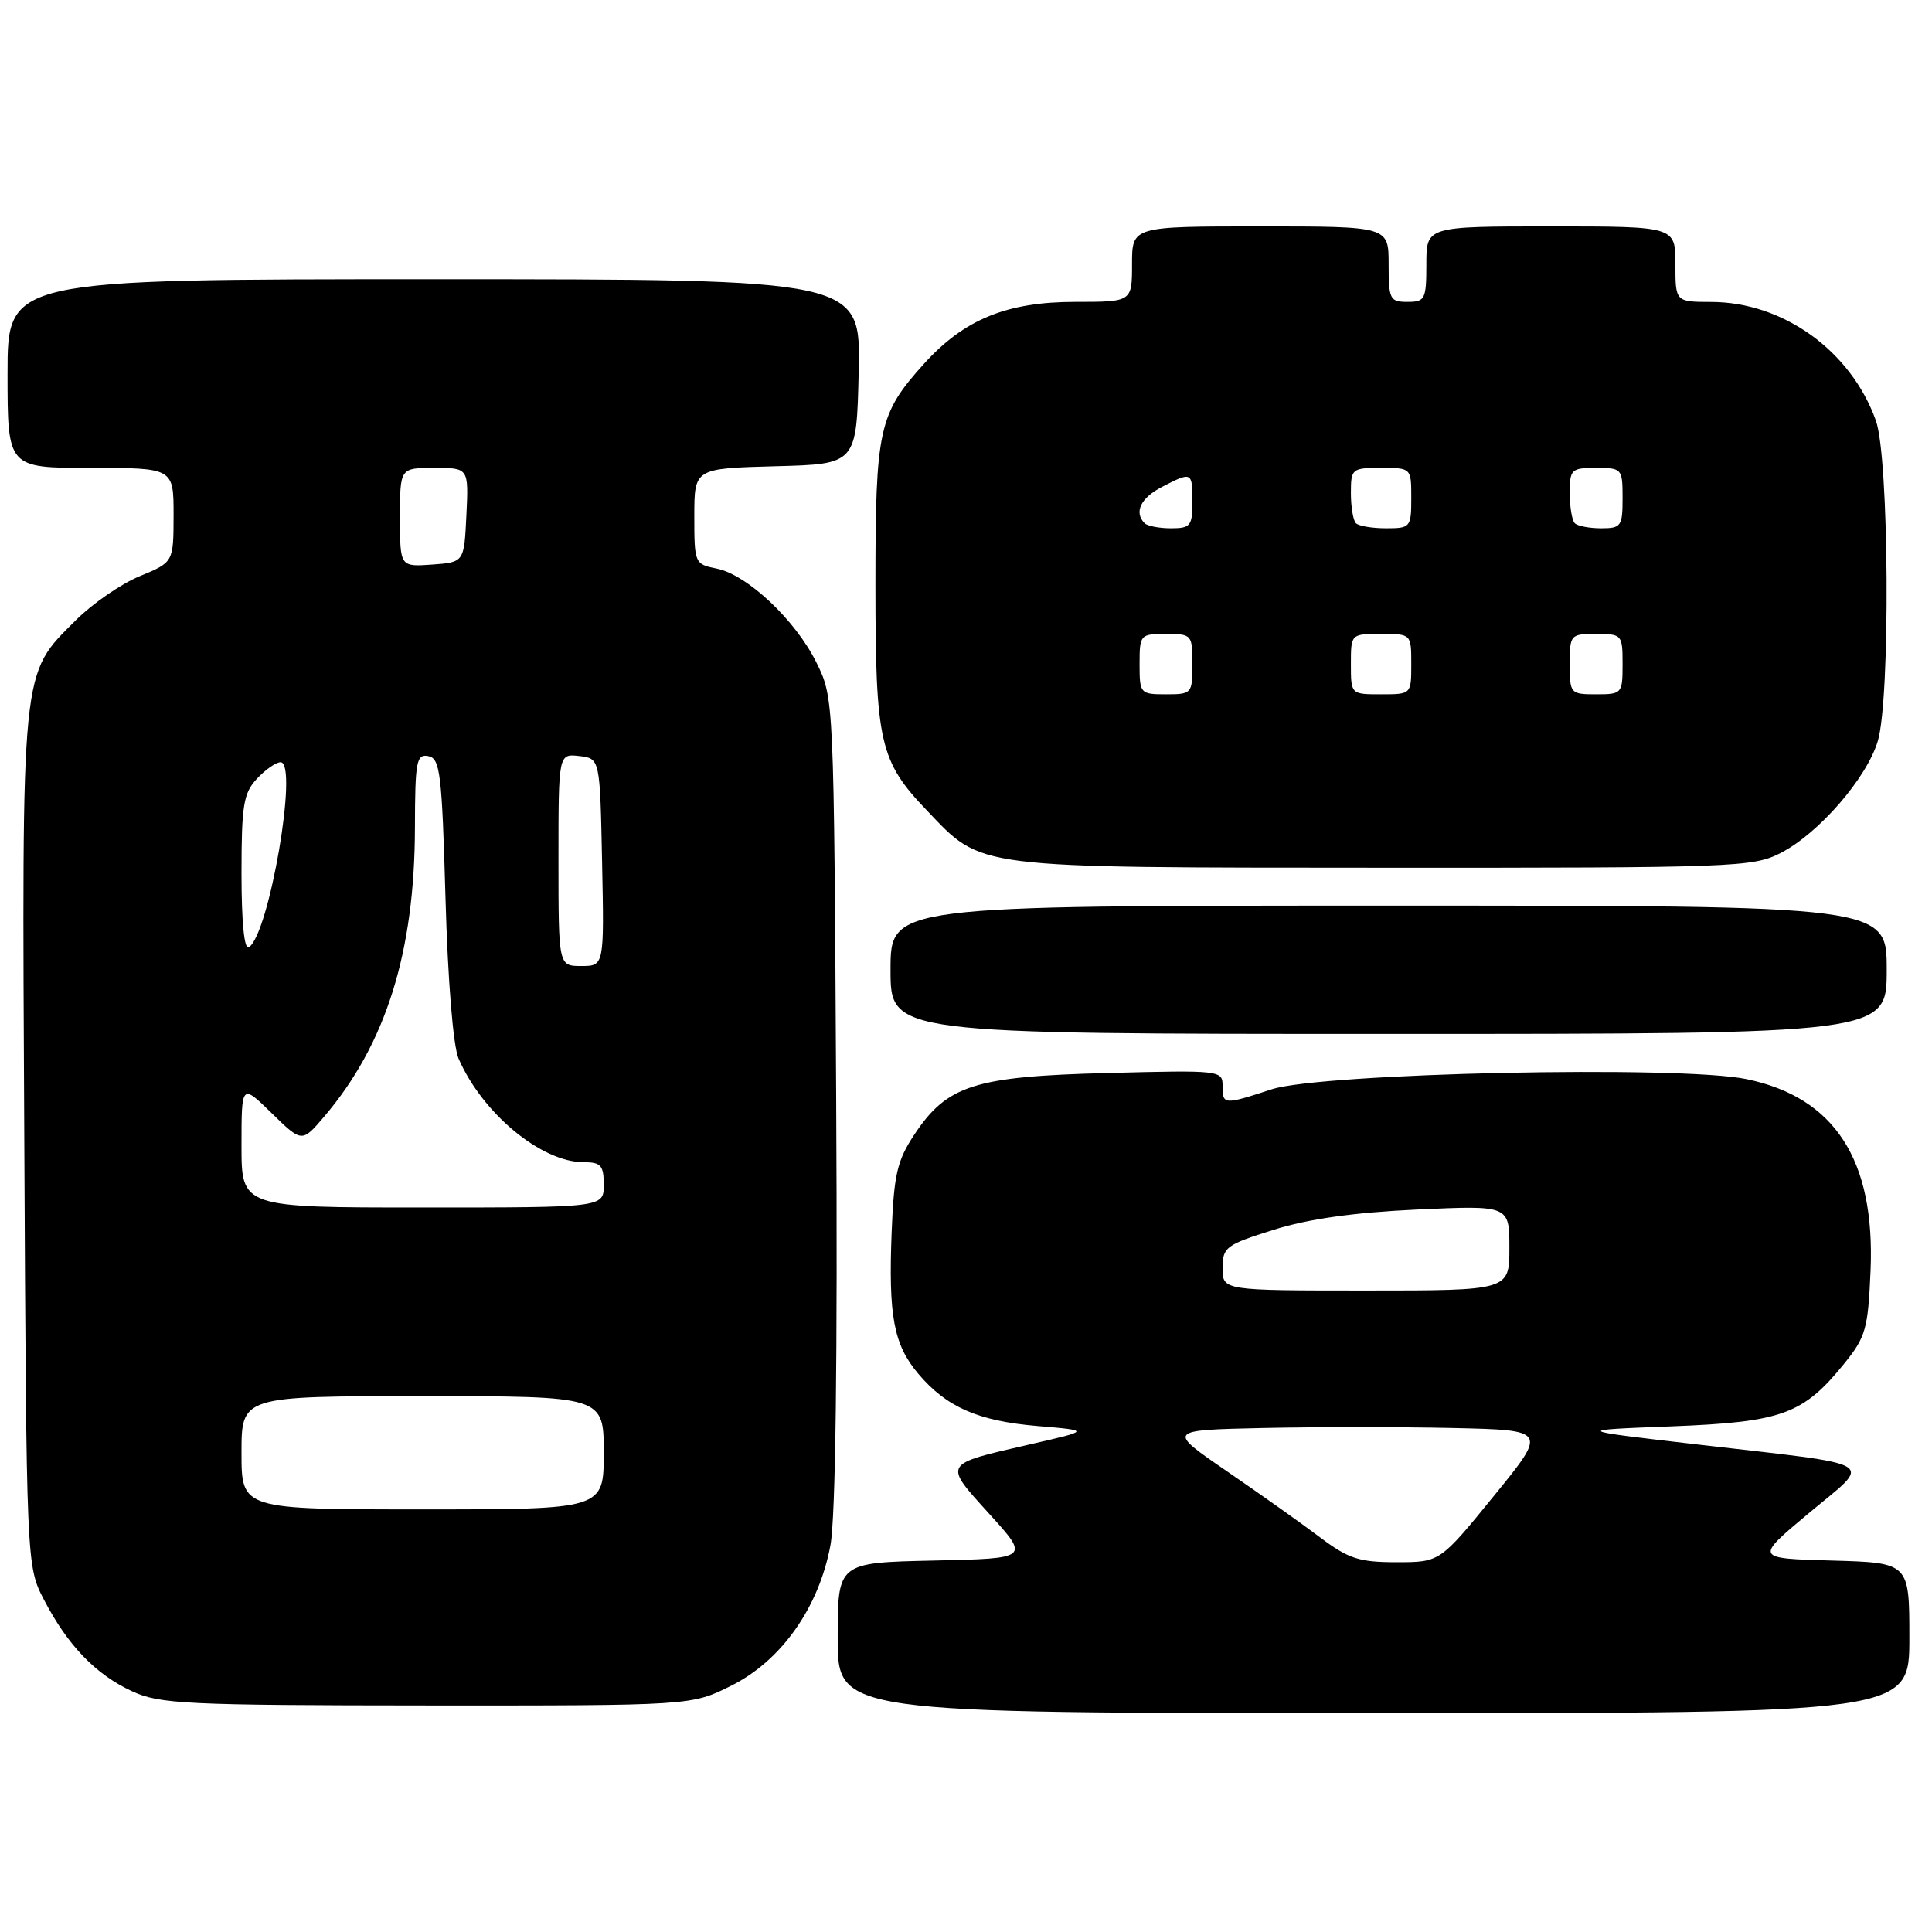 <?xml version="1.0" encoding="UTF-8" standalone="no"?>
<!DOCTYPE svg PUBLIC "-//W3C//DTD SVG 1.1//EN" "http://www.w3.org/Graphics/SVG/1.1/DTD/svg11.dtd" >
<svg xmlns="http://www.w3.org/2000/svg" xmlns:xlink="http://www.w3.org/1999/xlink" version="1.1" viewBox="0 0 256 256">
 <g >
 <path fill="currentColor"
d=" M 253.00 217.03 C 253.00 207.07 253.00 207.07 242.75 206.78 C 232.50 206.50 232.50 206.50 239.68 200.50 C 248.18 193.40 249.58 194.26 224.84 191.39 C 208.50 189.50 208.50 189.50 221.50 189.00 C 236.15 188.43 238.93 187.41 244.39 180.66 C 247.23 177.15 247.53 176.07 247.86 168.33 C 248.47 153.68 243.11 145.41 231.43 142.99 C 222.60 141.15 175.12 142.18 168.50 144.34 C 162.14 146.42 162.00 146.41 162.00 143.89 C 162.00 141.83 161.72 141.79 146.75 142.18 C 129.12 142.63 125.50 143.79 121.16 150.33 C 118.88 153.77 118.45 155.63 118.15 163.23 C 117.71 174.38 118.41 178.15 121.66 182.01 C 125.40 186.45 129.58 188.29 137.50 188.96 C 144.50 189.55 144.50 189.55 136.50 191.38 C 124.82 194.06 124.95 193.82 131.10 200.61 C 136.44 206.50 136.44 206.50 123.72 206.78 C 111.00 207.06 111.00 207.06 111.00 217.03 C 111.00 227.00 111.00 227.00 182.00 227.00 C 253.00 227.00 253.00 227.00 253.00 217.03 Z  M 96.88 223.37 C 103.52 220.07 108.52 212.99 110.04 204.74 C 110.72 201.04 110.99 180.19 110.80 145.76 C 110.50 92.50 110.50 92.50 108.19 87.81 C 105.41 82.17 99.03 76.16 94.96 75.34 C 92.05 74.76 92.00 74.64 92.00 68.41 C 92.00 62.07 92.00 62.07 102.75 61.78 C 113.50 61.50 113.50 61.50 113.78 49.25 C 114.06 37.00 114.06 37.00 57.53 37.00 C 1.00 37.00 1.00 37.00 1.00 49.50 C 1.00 62.00 1.00 62.00 12.00 62.00 C 23.00 62.00 23.00 62.00 23.00 68.25 C 22.99 74.50 22.99 74.50 18.53 76.34 C 16.07 77.35 12.28 79.96 10.09 82.14 C 2.71 89.52 2.90 87.62 3.22 151.00 C 3.50 207.50 3.50 207.50 5.84 212.00 C 8.98 218.03 12.67 221.87 17.50 224.10 C 21.15 225.79 24.57 225.96 56.55 225.98 C 91.61 226.00 91.61 226.00 96.88 223.37 Z  M 250.00 128.50 C 250.00 120.00 250.00 120.00 184.00 120.00 C 118.00 120.00 118.00 120.00 118.00 128.50 C 118.00 137.00 118.00 137.00 184.00 137.00 C 250.00 137.00 250.00 137.00 250.00 128.50 Z  M 235.92 113.04 C 240.96 110.47 247.35 103.12 248.82 98.19 C 250.50 92.59 250.32 60.63 248.57 55.75 C 245.27 46.50 236.30 40.03 226.75 40.01 C 222.00 40.00 222.00 40.00 222.00 35.00 C 222.00 30.00 222.00 30.00 205.50 30.00 C 189.00 30.00 189.00 30.00 189.00 35.00 C 189.00 39.67 188.83 40.00 186.50 40.00 C 184.17 40.00 184.00 39.67 184.00 35.00 C 184.00 30.00 184.00 30.00 167.00 30.00 C 150.00 30.00 150.00 30.00 150.00 35.00 C 150.00 40.00 150.00 40.00 142.49 40.00 C 133.40 40.00 127.76 42.31 122.43 48.21 C 116.43 54.85 116.00 56.82 116.00 77.50 C 116.00 98.39 116.56 100.85 122.80 107.37 C 130.27 115.18 128.45 114.95 183.29 114.98 C 229.78 115.00 232.26 114.91 235.92 113.04 Z  M 174.89 203.69 C 172.48 201.87 166.93 197.93 162.56 194.94 C 154.63 189.50 154.63 189.50 167.31 189.22 C 174.29 189.07 185.64 189.07 192.52 189.22 C 205.05 189.50 205.05 189.50 197.92 198.25 C 190.80 207.00 190.80 207.00 185.04 207.00 C 180.08 207.00 178.68 206.54 174.89 203.69 Z  M 162.00 168.04 C 162.00 165.26 162.42 164.95 168.75 162.96 C 173.35 161.51 179.40 160.66 187.75 160.27 C 200.00 159.71 200.00 159.71 200.00 165.35 C 200.00 171.00 200.00 171.00 181.00 171.00 C 162.00 171.00 162.00 171.00 162.00 168.04 Z  M 32.00 192.50 C 32.00 185.00 32.00 185.00 56.00 185.00 C 80.00 185.00 80.00 185.00 80.00 192.50 C 80.00 200.00 80.00 200.00 56.00 200.00 C 32.00 200.00 32.00 200.00 32.00 192.50 Z  M 32.00 151.80 C 32.00 143.59 32.00 143.59 36.00 147.50 C 40.01 151.41 40.01 151.41 42.95 147.96 C 51.13 138.36 54.95 126.19 54.98 109.68 C 55.00 100.87 55.18 99.89 56.75 100.19 C 58.32 100.49 58.56 102.44 59.03 119.01 C 59.34 130.00 60.05 138.62 60.76 140.26 C 63.91 147.52 71.73 154.00 77.34 154.00 C 79.63 154.00 80.00 154.42 80.00 157.00 C 80.00 160.00 80.00 160.00 56.00 160.00 C 32.00 160.00 32.00 160.00 32.00 151.80 Z  M 74.00 113.93 C 74.00 99.87 74.00 99.87 76.75 100.18 C 79.50 100.50 79.50 100.50 79.78 114.25 C 80.06 128.00 80.06 128.00 77.03 128.00 C 74.00 128.00 74.00 128.00 74.00 113.93 Z  M 32.00 115.75 C 32.00 106.69 32.26 105.10 34.04 103.19 C 35.16 101.98 36.58 101.00 37.18 101.00 C 39.57 101.00 35.65 123.86 32.97 125.52 C 32.37 125.89 32.00 122.22 32.00 115.75 Z  M 53.00 68.56 C 53.00 62.00 53.00 62.00 57.55 62.00 C 62.10 62.00 62.10 62.00 61.80 68.25 C 61.50 74.50 61.50 74.50 57.25 74.81 C 53.00 75.11 53.00 75.11 53.00 68.56 Z  M 151.00 88.00 C 151.00 84.10 151.08 84.00 154.50 84.00 C 157.92 84.00 158.00 84.10 158.00 88.00 C 158.00 91.90 157.92 92.00 154.50 92.00 C 151.08 92.00 151.00 91.90 151.00 88.00 Z  M 179.00 88.00 C 179.00 84.00 179.00 84.00 183.00 84.00 C 187.00 84.00 187.00 84.00 187.00 88.00 C 187.00 92.00 187.00 92.00 183.00 92.00 C 179.00 92.00 179.00 92.00 179.00 88.00 Z  M 208.00 88.00 C 208.00 84.10 208.08 84.00 211.50 84.00 C 214.92 84.00 215.00 84.10 215.00 88.00 C 215.00 91.90 214.92 92.00 211.50 92.00 C 208.08 92.00 208.00 91.90 208.00 88.00 Z  M 151.67 69.33 C 150.23 67.89 151.14 65.98 153.95 64.53 C 157.93 62.47 158.00 62.50 158.00 66.50 C 158.00 69.68 157.74 70.00 155.17 70.00 C 153.61 70.00 152.03 69.70 151.67 69.33 Z  M 179.67 69.33 C 179.30 68.97 179.00 67.17 179.00 65.33 C 179.00 62.11 179.13 62.00 183.00 62.00 C 187.00 62.00 187.00 62.00 187.00 66.00 C 187.00 69.87 186.89 70.00 183.67 70.00 C 181.83 70.00 180.03 69.70 179.67 69.33 Z  M 208.67 69.33 C 208.30 68.97 208.00 67.17 208.00 65.33 C 208.00 62.19 208.20 62.00 211.50 62.00 C 214.92 62.00 215.00 62.10 215.00 66.00 C 215.00 69.73 214.81 70.00 212.17 70.00 C 210.61 70.00 209.03 69.70 208.67 69.33 Z "/>
</g>
</svg>